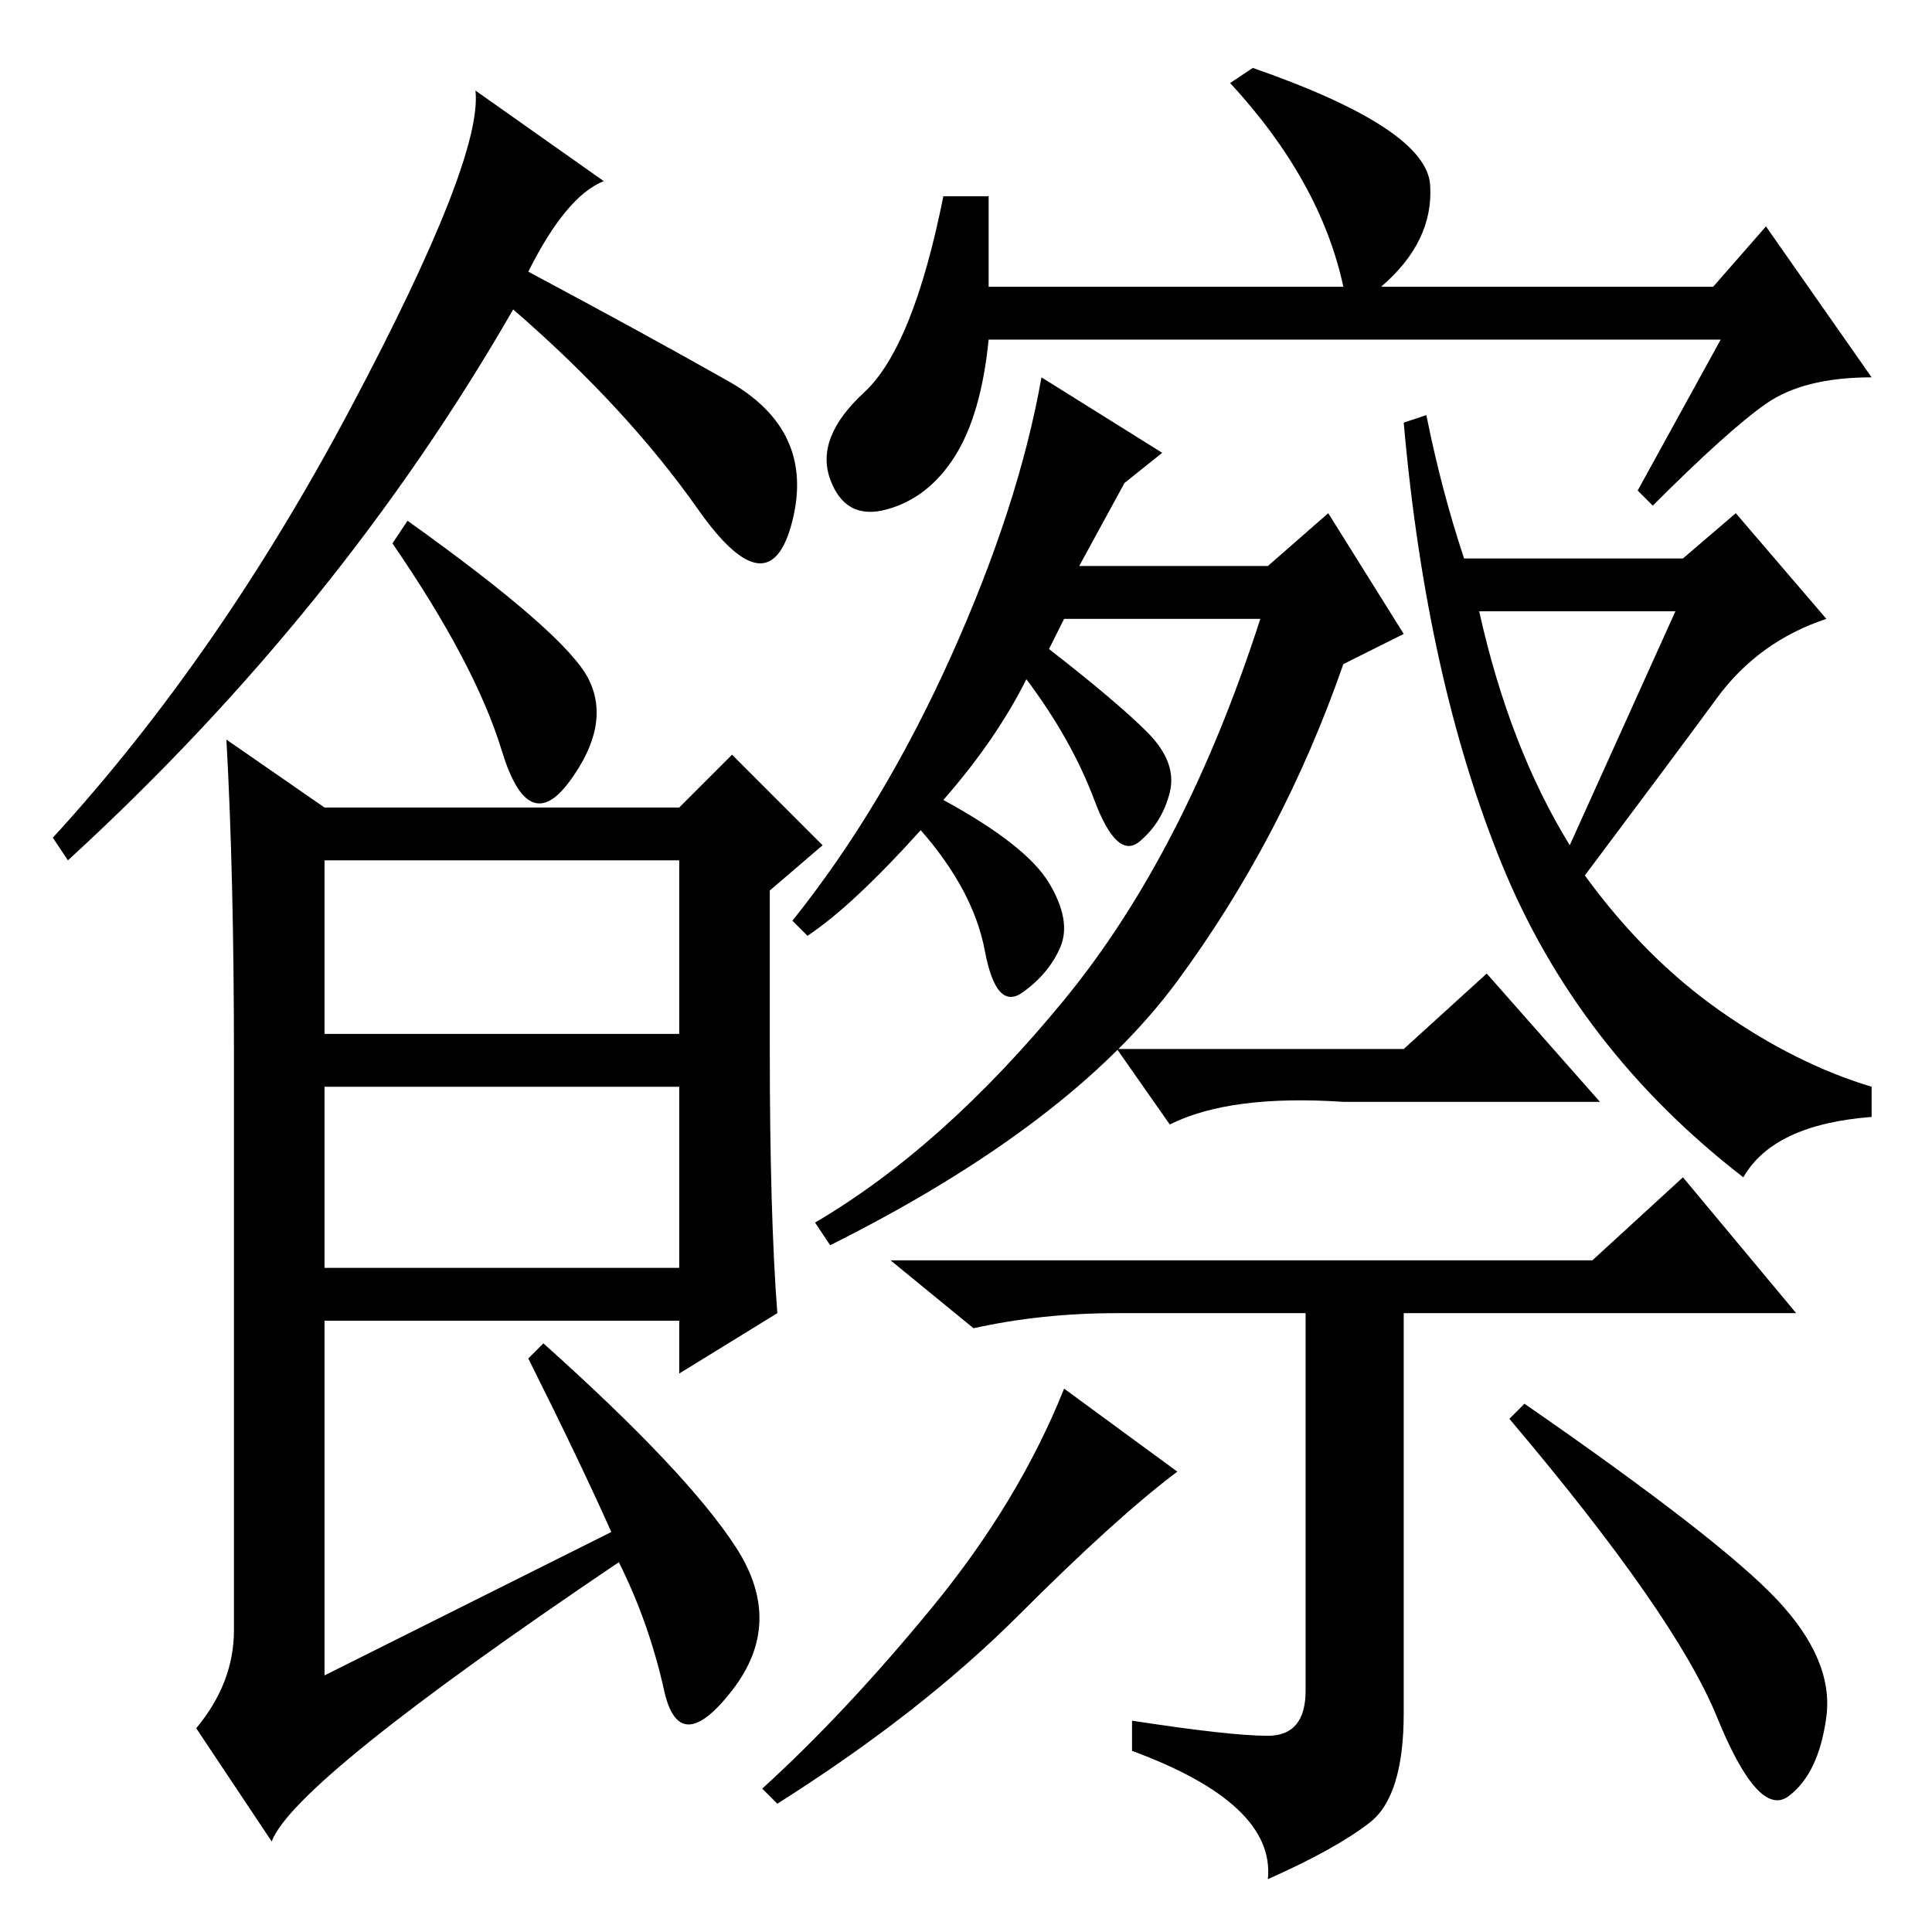<?xml version="1.0" standalone="no"?>
<!DOCTYPE svg PUBLIC "-//W3C//DTD SVG 1.1//EN" "http://www.w3.org/Graphics/SVG/1.1/DTD/svg11.dtd" >
<svg xmlns="http://www.w3.org/2000/svg" xmlns:xlink="http://www.w3.org/1999/xlink" version="1.1" viewBox="0 -36 256 256">
  <g transform="matrix(1 0 0 -1 0 220)">
   <path fill="currentColor"
d="M70 220q15 -8 26.5 -14.5t8.5 -18.5t-12.5 1.5t-24.5 26.5q-23 -40 -59 -73l-2 3q22 24 39.5 57t16.5 42l17 -12q-5 -2 -10 -12zM78 166q3 -6 -2.5 -13.5t-9 4t-14.5 27.5l2 3q21 -15 24 -21zM102 117q0 -22 1 -35l-13 -8v7h-47v-47l38 19q-4 9 -11 23l2 2
q19 -17 25.5 -27t-0.5 -19t-9 0t-6 17q-43 -29 -46 -37l-10 15q5 6 5 13v76q0 24 -1 42l13 -9h47l7 7l12 -12l-7 -6v-21zM43 119h47v23h-47v-23zM43 88h47v24h-47v-24zM194 182h29l7 6l12 -14q-9 -3 -14.5 -10.5t-17.5 -23.5q8 -11 18 -18t20 -10v-4q-13 -1 -17 -8
q-22 17 -32 41.5t-13 58.5l3 1q2 -10 5 -19zM208 144l14 31h-26q4 -18 12 -31zM125 150q11 -6 14 -11t1.5 -8.5t-5 -6t-5 5.5t-8.5 16q-9 -10 -15 -14l-2 2q12 15 21 35t12 37l16 -10l-5 -4l-6 -11h25l8 7l10 -16l-8 -4q-8 -23 -22 -42t-46 -35l-2 3q17 10 33 29.5t26 50.5
h-26l-2 -4q9 -7 13 -11t3 -8t-4 -6.5t-6 5.5t-9 16q-4 -8 -11 -16zM131 230v-12h47q-3 14 -15 27l3 2q23 -8 23.5 -15.5t-6.5 -13.5h44l7 8l14 -20q-9 0 -14 -3.5t-15 -13.5l-2 2l11 20h-97q-1 -10 -4.5 -15.5t-9 -7t-7.5 4t4.5 11.5t10.5 26h6zM186 117l11 10l15 -17h-34
q-15 1 -23 -3l-7 10h38zM168 26q5 0 5 6v50h-25q-10 0 -19 -2l-11 9h93l12 11l15 -18h-52v-53q0 -11 -4.5 -14.5t-13.5 -7.5q1 10 -18 17v4q13 -2 18 -2zM156 61q-8 -6 -21 -19t-32 -25l-2 2q11 10 22.5 24t17.5 29zM235.5 44q7.5 -8 6.5 -15.5t-5 -10.5t-9.5 10.5
t-27.5 39.5l2 2q26 -18 33.5 -26z" />
  </g>

</svg>

